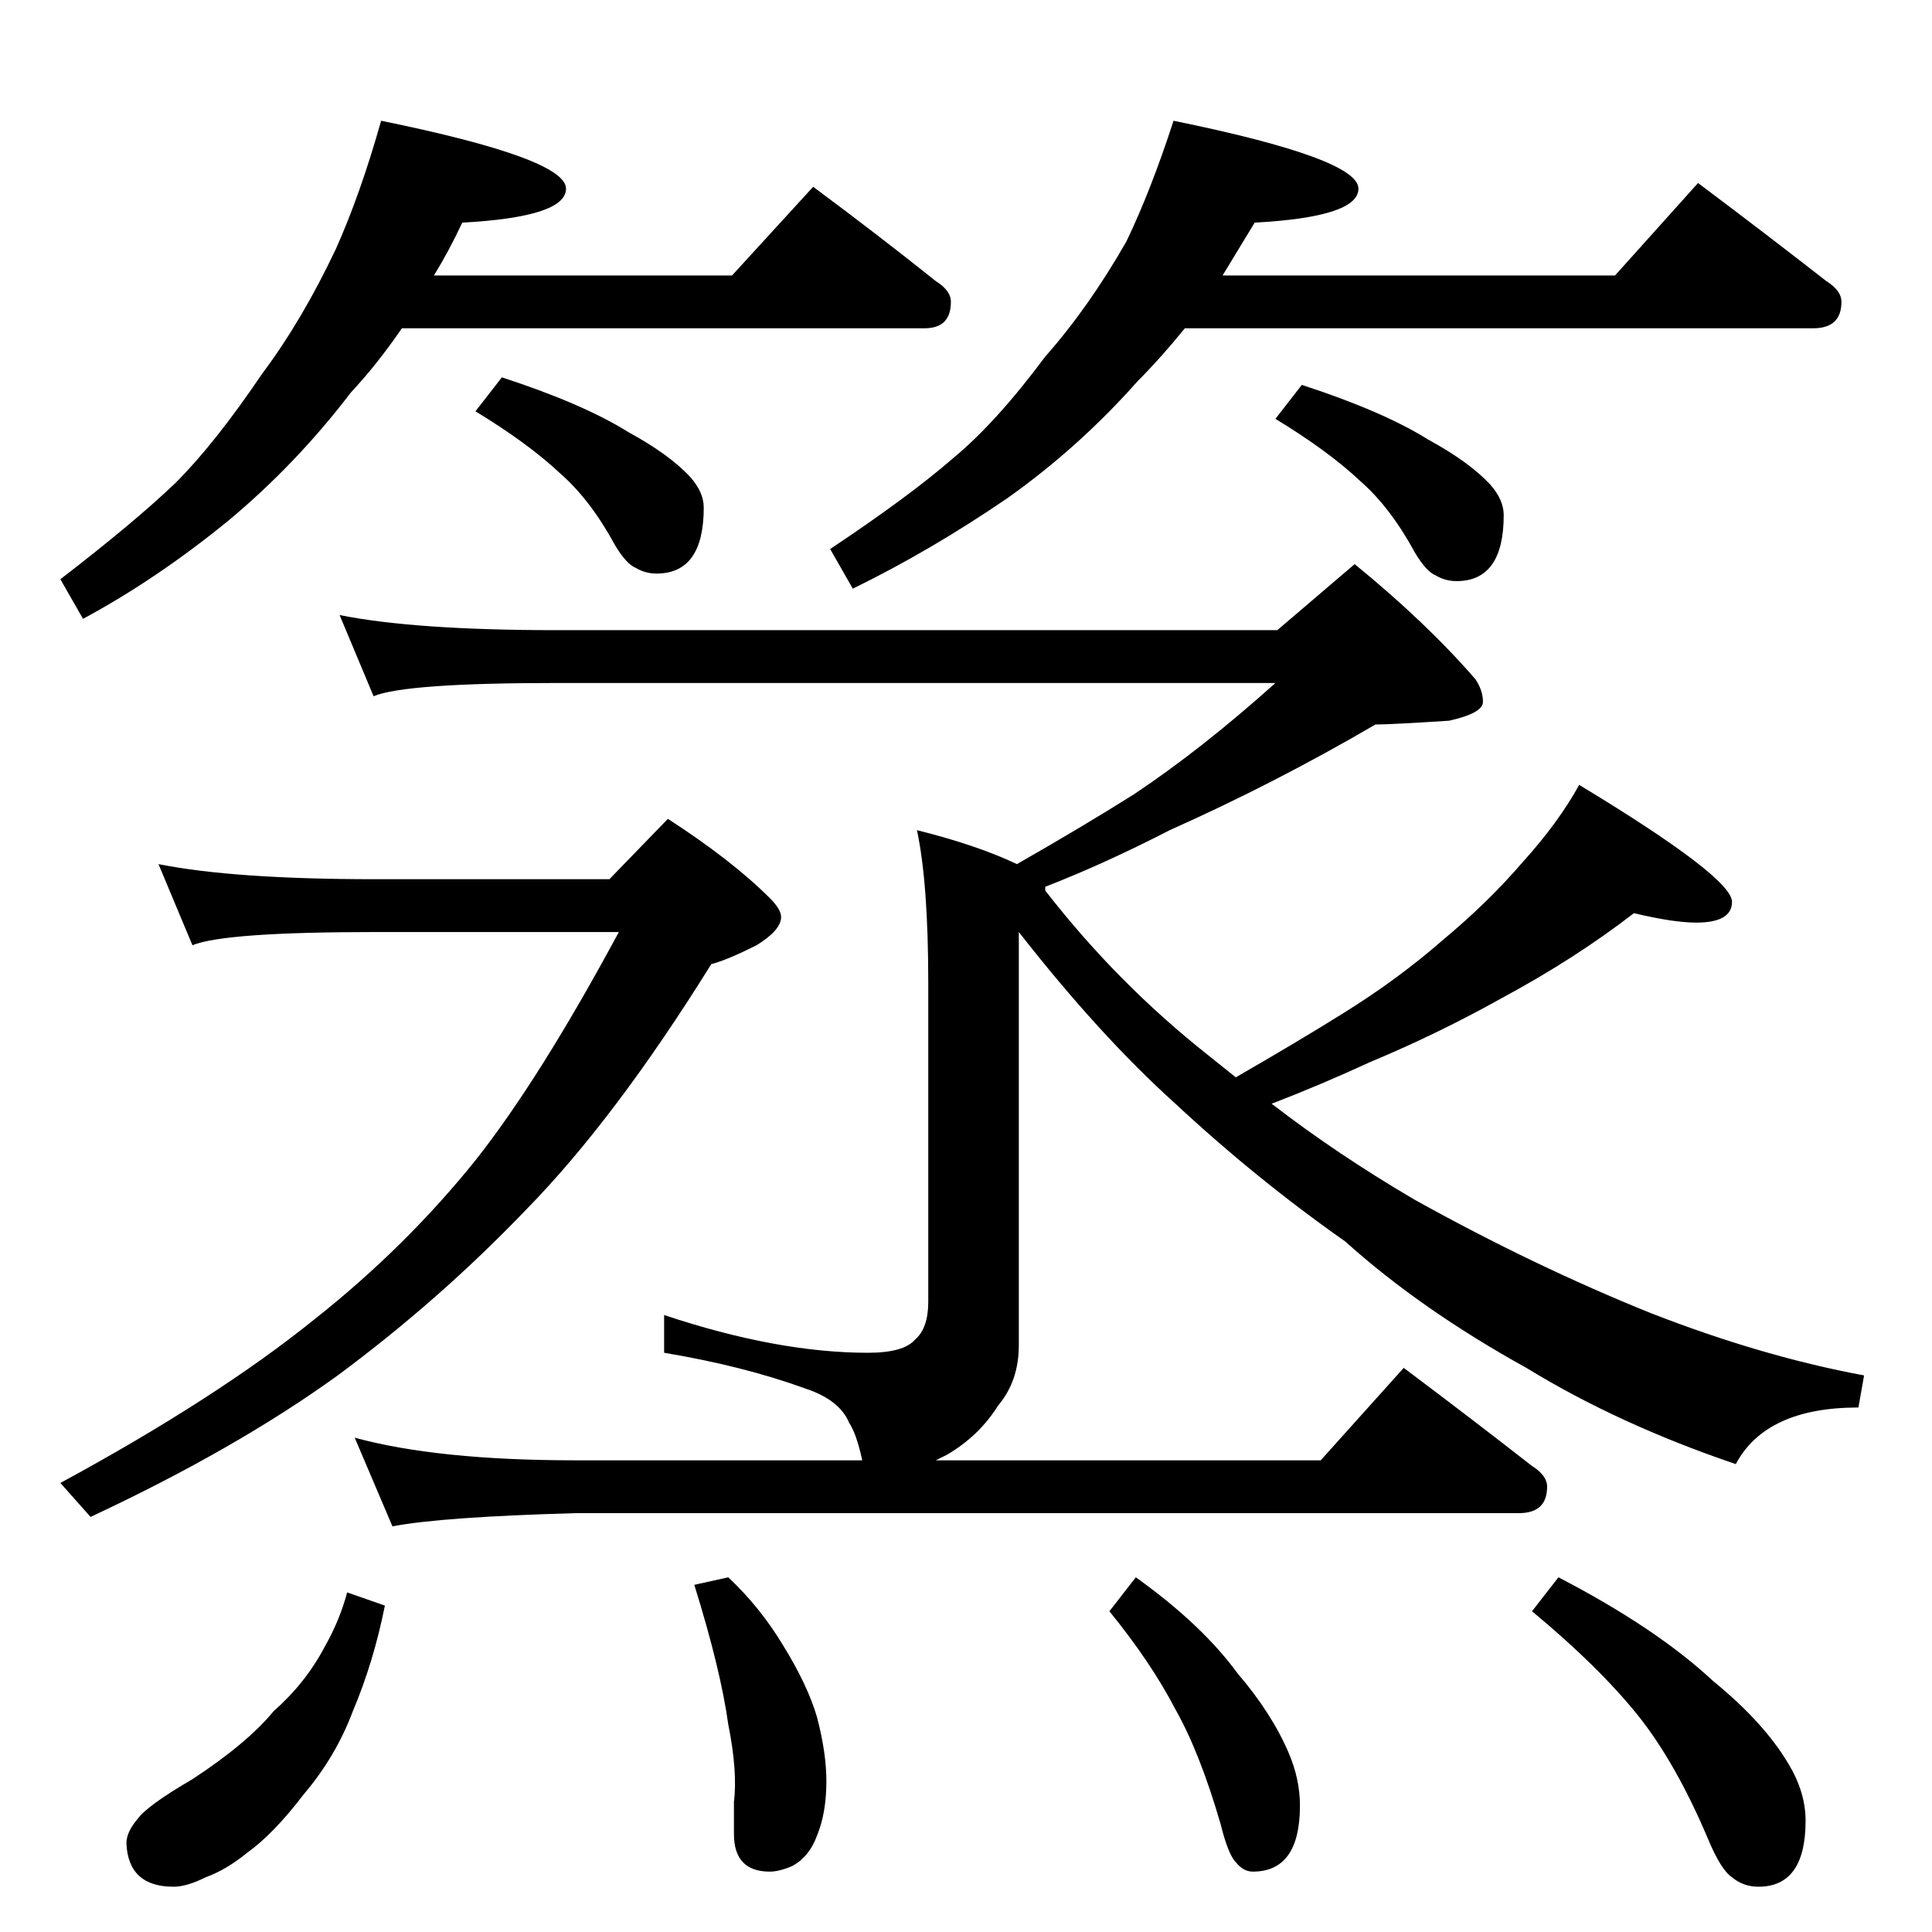 <?xml version="1.0" standalone="no"?>
<!DOCTYPE svg PUBLIC "-//W3C//DTD SVG 1.1//EN" "http://www.w3.org/Graphics/SVG/1.1/DTD/svg11.dtd" >
<svg xmlns="http://www.w3.org/2000/svg" xmlns:xlink="http://www.w3.org/1999/xlink" version="1.1" viewBox="0 -204 1024 1024">
  <g transform="matrix(1 0 0 -1 0 820)">
   <path fill="currentColor"
d="M202 960q98 -20 98 -36q0 -15 -55 -18q-7 -15 -15 -28h158l43 47q35 -26 65 -50q8 -5 8 -11q0 -14 -14 -14h-277q-13 -19 -27 -34q-29 -38 -65 -68q-38 -31 -77 -52l-12 21q39 30 61 51q21 21 46 58q21 28 39 66q13 29 24 68zM266 824q43 -14 67 -29q22 -12 33 -24
q7 -8 7 -16q0 -35 -25 -35q-6 0 -11 3q-5 2 -11 12q-13 24 -29 38q-17 16 -45 33zM622 960q98 -20 98 -36q0 -15 -55 -18l-17 -28h208l44 49q36 -27 68 -52q8 -5 8 -11q0 -14 -15 -14h-333q-13 -16 -25 -28q-31 -35 -69 -62q-41 -28 -82 -48l-12 21q42 28 65 48q23 19 49 54
q23 26 43 61q13 27 25 64zM690 820q43 -14 67 -29q22 -12 33 -24q7 -8 7 -16q0 -35 -25 -35q-6 0 -11 3q-5 2 -11 12q-13 24 -29 38q-17 16 -45 33zM180 698q40 -8 115 -8h382l41 35q38 -31 64 -61q4 -6 4 -12t-18 -10q-31 -2 -39 -2q-53 -31 -109 -56q-35 -18 -66 -30v-2
q38 -49 86 -87l15 -12q33 19 57 34q29 18 53 39q24 20 42 41q19 21 30 41q81 -49 81 -62q0 -11 -19 -11q-12 0 -33 5q-31 -24 -70 -45q-34 -19 -70 -34q-26 -12 -52 -22q35 -27 76 -51q63 -35 125 -60q59 -23 113 -33l-3 -17q-49 0 -65 -30q-62 21 -111 51q-56 31 -96 67
q-47 33 -90 73q-40 36 -83 91v-219q0 -19 -11 -32q-10 -16 -27 -26l-6 -3h204l44 49q36 -27 68 -52q8 -5 8 -11q0 -14 -15 -14h-500q-71 -2 -97 -7l-20 47q44 -12 117 -12h152q-3 14 -7 20q-5 12 -23 18q-33 12 -75 19v20q60 -20 108 -20q19 0 25 7q7 6 7 20v169q0 53 -6 81
q32 -8 53 -18q35 20 62 37q36 24 75 59h-381q-80 0 -97 -7zM84 566q40 -8 115 -8h124l31 32q34 -22 54 -42q6 -6 6 -10q0 -7 -13 -15q-16 -8 -24 -10q-51 -82 -98 -130q-46 -48 -100 -88q-54 -39 -131 -75l-16 18q83 45 135 87q48 38 85 84q34 43 76 121h-129q-80 0 -97 -7z
M184 180l20 -7q-6 -30 -17 -56q-9 -24 -26 -44q-16 -21 -30 -31q-11 -9 -22 -13q-10 -5 -17 -5q-24 0 -25 23q0 6 6 13q5 7 29 21q29 19 43 36q17 15 27 34q8 14 12 29zM386 188q17 -16 29 -36q13 -21 18 -38q5 -19 5 -34q0 -17 -5 -29q-4 -11 -13 -16q-7 -3 -12 -3
q-19 0 -19 20v17q2 16 -3 41q-4 29 -18 74zM602 188q35 -25 54 -51q18 -21 27 -42q6 -14 6 -28q0 -35 -25 -35q-5 0 -9 5q-4 4 -8 20q-11 38 -24 61q-13 25 -35 52zM826 188q52 -27 82 -55q27 -22 40 -44q9 -15 9 -30q0 -35 -25 -35q-8 0 -14 5q-6 4 -13 21q-17 40 -37 65
q-21 26 -56 55z" />
  </g>

</svg>
